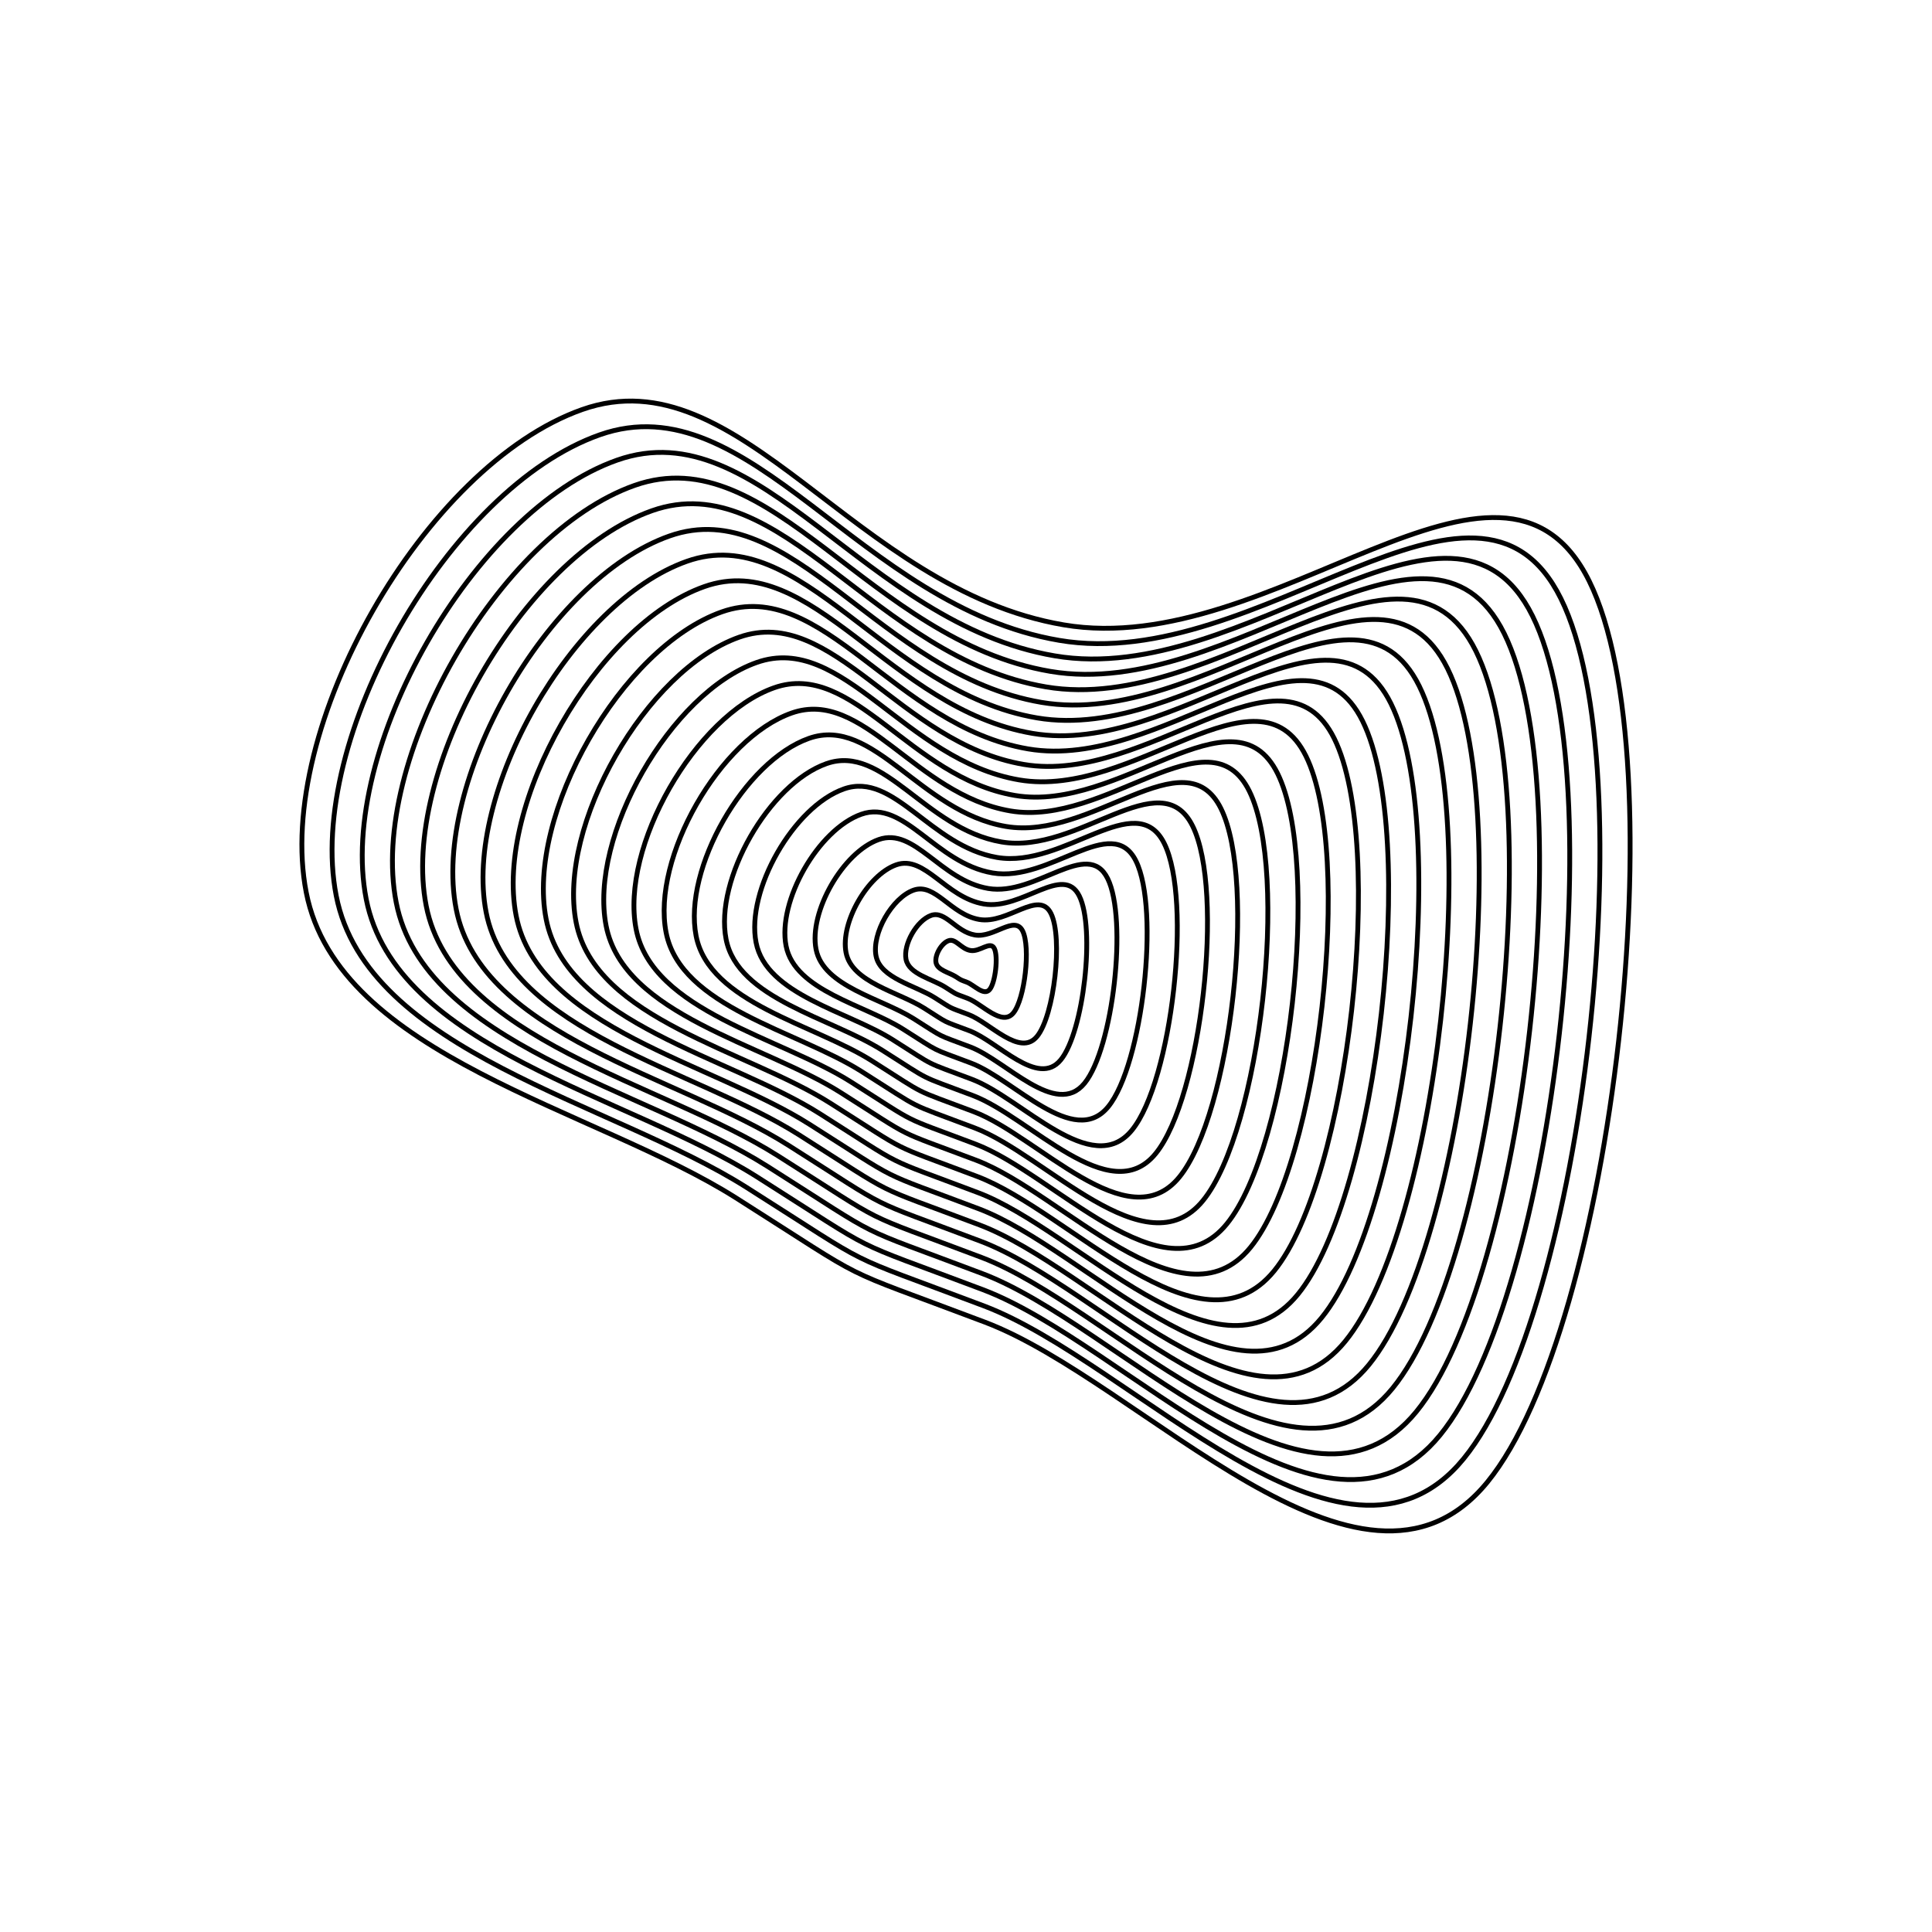 <svg xmlns="http://www.w3.org/2000/svg" version="1.1" xmlns:xlink="http://www.w3.org/1999/xlink" xmlns:svgjs="http://svgjs.dev/svgjs" viewBox="0 0 800 800"><defs><linearGradient x1="50%" y1="0%" x2="50%" y2="100%" id="uundulate-grad"><stop stop-color="hsl(0, 0%, 0%)" stop-opacity="1" offset="45%"></stop><stop stop-color="hsl(0, 0%, 28%, 1)" stop-opacity="1" offset="100%"></stop></linearGradient></defs><g stroke-width="2" stroke="url(#uundulate-grad)" fill="none"><path d="M658.067 240.628C694.625 314.575 668.053 549.757 615.917 613.683C563.781 677.609 472.631 571.98 407.814 547.472C342.996 522.964 363.338 533.118 304.794 496.043C246.25 458.968 140.076 437.525 126.803 369.512C113.53 301.499 175.742 192.659 241.082 169.581C306.422 146.503 353.564 243.936 440.436 258.737C527.308 273.539 621.508 166.681 658.067 240.628C694.625 314.575 668.053 549.757 615.917 613.683 "></path><path d="M646.336 247.872C681.233 318.458 655.869 542.95 606.103 603.97C556.336 664.99 469.33 564.163 407.459 540.769C345.587 517.374 365.004 527.067 309.121 491.678C253.239 456.288 151.891 435.819 139.221 370.898C126.551 305.976 185.935 202.084 248.306 180.055C310.676 158.026 355.675 251.03 438.598 265.158C521.521 279.287 611.439 177.286 646.336 247.872C681.233 318.458 655.869 542.95 606.103 603.97 "></path><path d="M634.606 255.116C667.841 322.341 643.685 536.143 596.288 594.257C548.892 652.372 466.028 556.346 407.103 534.065C348.178 511.785 366.671 521.017 313.449 487.312C260.227 453.607 163.706 434.113 151.639 372.283C139.573 310.454 196.129 211.508 255.529 190.528C314.929 169.548 357.786 258.124 436.76 271.579C515.735 285.035 601.371 187.891 634.606 255.116C667.841 322.341 643.685 536.143 596.288 594.257 "></path><path d="M622.876 262.36C654.449 326.223 631.5 529.336 586.474 584.544C541.447 639.753 462.727 548.528 406.748 527.362C350.77 506.196 368.337 514.966 317.776 482.946C267.216 450.927 175.52 432.408 164.057 373.669C152.594 314.931 206.322 220.933 262.753 201.002C319.183 181.071 359.897 265.217 434.922 278C509.948 290.783 591.302 198.497 622.876 262.36C654.449 326.223 631.5 529.336 586.474 584.544 "></path><path d="M611.145 269.604C641.057 330.106 619.316 522.528 576.659 574.831C534.003 627.134 459.425 540.711 406.393 520.659C353.361 500.607 370.004 508.915 322.104 478.581C274.205 448.247 187.335 430.702 176.475 375.055C165.615 319.408 216.516 230.357 269.976 211.475C323.436 192.593 362.007 272.311 433.084 284.421C504.161 296.532 581.234 209.102 611.145 269.604C641.057 330.106 619.316 522.528 576.659 574.831 "></path><path d="M599.415 276.849C627.665 333.989 607.132 515.721 566.845 565.119C526.558 614.516 456.124 532.894 406.038 513.956C355.952 495.017 371.67 502.864 326.432 474.215C281.193 445.566 199.15 428.996 188.893 376.441C178.637 323.885 226.71 239.782 277.2 221.949C327.69 204.116 364.118 279.405 431.246 290.842C498.374 302.28 571.165 219.708 599.415 276.849C627.665 333.989 607.132 515.721 566.845 565.119 "></path><path d="M587.685 284.093C614.273 337.872 594.948 508.914 557.031 555.406C519.113 601.897 452.823 525.076 405.683 507.252C358.543 489.428 373.337 496.813 330.759 469.85C288.182 442.886 210.965 427.291 201.311 377.827C191.658 328.363 236.903 249.207 284.423 232.423C331.943 215.639 366.229 286.499 429.408 297.263C492.588 308.028 561.097 230.313 587.685 284.093C614.273 337.872 594.948 508.914 557.031 555.406 "></path><path d="M575.954 291.337C600.881 341.755 582.763 502.107 547.216 545.693C511.669 589.279 449.521 517.259 405.328 500.549C361.134 483.839 375.003 490.762 335.087 465.484C295.17 440.206 222.779 425.585 213.729 379.213C204.679 332.84 247.097 258.631 291.647 242.896C336.197 227.161 368.339 293.593 427.57 303.684C486.801 313.776 551.028 240.919 575.954 291.337C600.881 341.755 582.763 502.107 547.216 545.693 "></path><path d="M564.224 298.581C587.489 345.638 570.579 495.3 537.402 535.98C504.224 576.66 446.22 509.442 404.972 493.846C363.725 478.25 376.669 484.712 339.414 461.118C302.159 437.525 234.594 423.879 226.147 380.598C217.701 337.317 257.29 268.056 298.87 253.37C340.451 238.684 370.45 300.686 425.732 310.106C481.014 319.525 540.96 251.524 564.224 298.581C587.489 345.638 570.579 495.3 537.402 535.98 "></path><path d="M552.494 305.825C574.097 349.521 558.395 488.493 527.587 526.267C496.78 564.042 442.918 501.625 404.617 487.142C366.316 472.66 378.336 478.661 343.742 456.753C309.148 434.845 246.409 422.174 238.565 381.984C230.722 341.795 267.484 277.48 306.094 263.843C344.704 250.206 372.561 307.78 423.894 316.527C475.227 325.273 530.891 262.129 552.494 305.825C574.097 349.521 558.395 488.493 527.587 526.267 "></path><path d="M540.764 313.07C560.705 353.404 546.211 481.686 517.773 516.554C489.335 551.423 439.617 493.807 404.262 480.439C368.907 467.071 380.002 472.61 348.069 452.387C316.136 432.164 258.223 420.468 250.983 383.37C243.744 346.272 277.677 286.905 313.317 274.317C348.958 261.729 374.672 314.874 422.056 322.948C469.441 331.021 520.823 272.735 540.764 313.07C560.705 353.404 546.211 481.686 517.773 516.554 "></path><path d="M529.033 320.314C547.313 357.287 534.027 474.879 507.959 506.841C481.891 538.804 436.316 485.99 403.907 473.736C371.498 461.482 381.669 466.559 352.397 448.022C323.125 429.484 270.038 418.762 263.402 384.756C256.765 350.749 287.871 296.33 320.541 284.791C353.211 273.252 376.782 321.968 420.218 329.369C463.654 336.769 510.754 283.34 529.033 320.314C547.313 357.287 534.027 474.879 507.959 506.841 "></path><path d="M517.303 327.558C533.92 361.17 521.842 468.071 498.144 497.129C474.446 526.186 433.014 478.173 403.552 467.033C374.089 455.893 383.335 460.508 356.724 443.656C330.114 426.804 281.853 417.057 275.82 386.142C269.786 355.227 298.064 305.754 327.765 295.264C357.465 284.774 378.893 329.062 418.38 335.79C457.867 342.518 500.685 293.946 517.303 327.558C533.92 361.17 521.842 468.071 498.144 497.129 "></path><path d="M505.573 334.802C520.528 365.053 509.658 461.264 488.33 487.416C467.001 513.567 429.713 470.356 403.196 460.329C376.68 450.303 385.002 454.457 361.052 439.29C337.102 424.123 293.668 415.351 288.238 387.528C282.808 359.704 308.258 315.179 334.988 305.738C361.718 296.297 381.004 336.156 416.542 342.211C452.081 348.266 490.617 304.551 505.573 334.802C520.528 365.053 509.658 461.264 488.33 487.416 "></path><path d="M493.842 342.046C507.136 368.936 497.474 454.457 478.515 477.703C459.557 500.949 426.411 462.538 402.841 453.626C379.271 444.714 386.668 448.407 365.38 434.925C344.091 421.443 305.482 413.645 300.656 388.913C295.829 364.181 318.452 324.603 342.212 316.211C365.972 307.819 383.114 343.249 414.704 348.632C446.294 354.014 480.548 315.157 493.842 342.046C507.136 368.936 497.474 454.457 478.515 477.703 "></path><path d="M482.112 349.291C493.744 372.819 485.29 447.65 468.701 467.99C452.112 488.33 423.11 454.721 402.486 446.923C381.862 439.125 388.335 442.356 369.707 430.559C351.08 418.763 317.297 411.94 313.074 390.299C308.85 368.659 328.645 334.028 349.435 326.685C370.225 319.342 385.225 350.343 412.866 355.053C440.507 359.762 470.48 325.762 482.112 349.291C493.744 372.819 485.29 447.65 468.701 467.99 "></path><path d="M470.382 356.535C480.352 376.702 473.105 440.843 458.886 458.277C444.668 475.711 419.808 446.904 402.131 440.22C384.454 433.536 390.001 436.305 374.035 426.194C358.068 416.082 329.112 410.234 325.492 391.685C321.872 373.136 338.839 343.452 356.659 337.158C374.479 330.864 387.336 357.437 411.028 361.474C434.72 365.511 460.411 336.367 470.382 356.535C480.352 376.702 473.105 440.843 458.886 458.277 "></path><path d="M458.651 363.779C466.96 380.585 460.921 434.036 449.072 448.564C437.223 463.093 416.507 439.086 401.776 433.516C387.045 427.946 391.668 430.254 378.362 421.828C365.057 413.402 340.926 408.528 337.91 393.071C334.893 377.613 349.032 352.877 363.882 347.632C378.732 342.387 389.446 364.531 409.19 367.895C428.934 371.259 450.343 346.973 458.651 363.779C466.96 380.585 460.921 434.036 449.072 448.564 "></path><path d="M446.921 371.023C453.568 384.468 448.737 427.229 439.258 438.851C429.778 450.474 413.206 431.269 401.421 426.813C389.636 422.357 393.334 424.203 382.69 417.462C372.045 410.721 352.741 406.823 350.328 394.457C347.914 382.091 359.226 362.302 371.106 358.106C382.986 353.91 391.557 371.625 407.352 374.316C423.147 377.007 440.274 357.578 446.921 371.023C453.568 384.468 448.737 427.229 439.258 438.851 "></path><path d="M435.191 378.267C440.176 388.351 436.553 420.421 429.443 429.139C422.334 437.856 409.904 423.452 401.066 420.11C392.227 416.768 395.001 418.152 387.017 413.097C379.034 408.041 364.556 405.117 362.746 395.843C360.936 386.568 369.419 371.726 378.329 368.579C387.239 365.432 393.668 378.719 405.514 380.737C417.36 382.755 430.206 368.184 435.191 378.267C440.176 388.351 436.553 420.421 429.443 429.139 "></path><path d="M423.461 385.512C426.784 392.234 424.368 413.614 419.629 419.426C414.889 425.237 406.603 415.635 400.71 413.407C394.818 411.179 396.667 412.102 391.345 408.731C386.023 405.361 376.371 403.411 375.164 397.228C373.957 391.045 379.613 381.151 385.553 379.053C391.493 376.955 395.779 385.812 403.676 387.158C411.573 388.504 420.137 378.789 423.461 385.512C426.784 392.234 424.368 413.614 419.629 419.426 "></path><path d="M411.73 392.756C413.392 396.117 412.184 406.807 409.814 409.713C407.445 412.619 403.301 407.817 400.355 406.703C397.409 405.589 398.334 406.051 395.672 404.366C393.011 402.68 388.185 401.706 387.582 398.614C386.979 395.523 389.806 390.575 392.776 389.526C395.746 388.477 397.889 392.906 401.838 393.579C405.787 394.252 410.069 389.395 411.73 392.756C413.392 396.117 412.184 406.807 409.814 409.713 "></path></g></svg>
